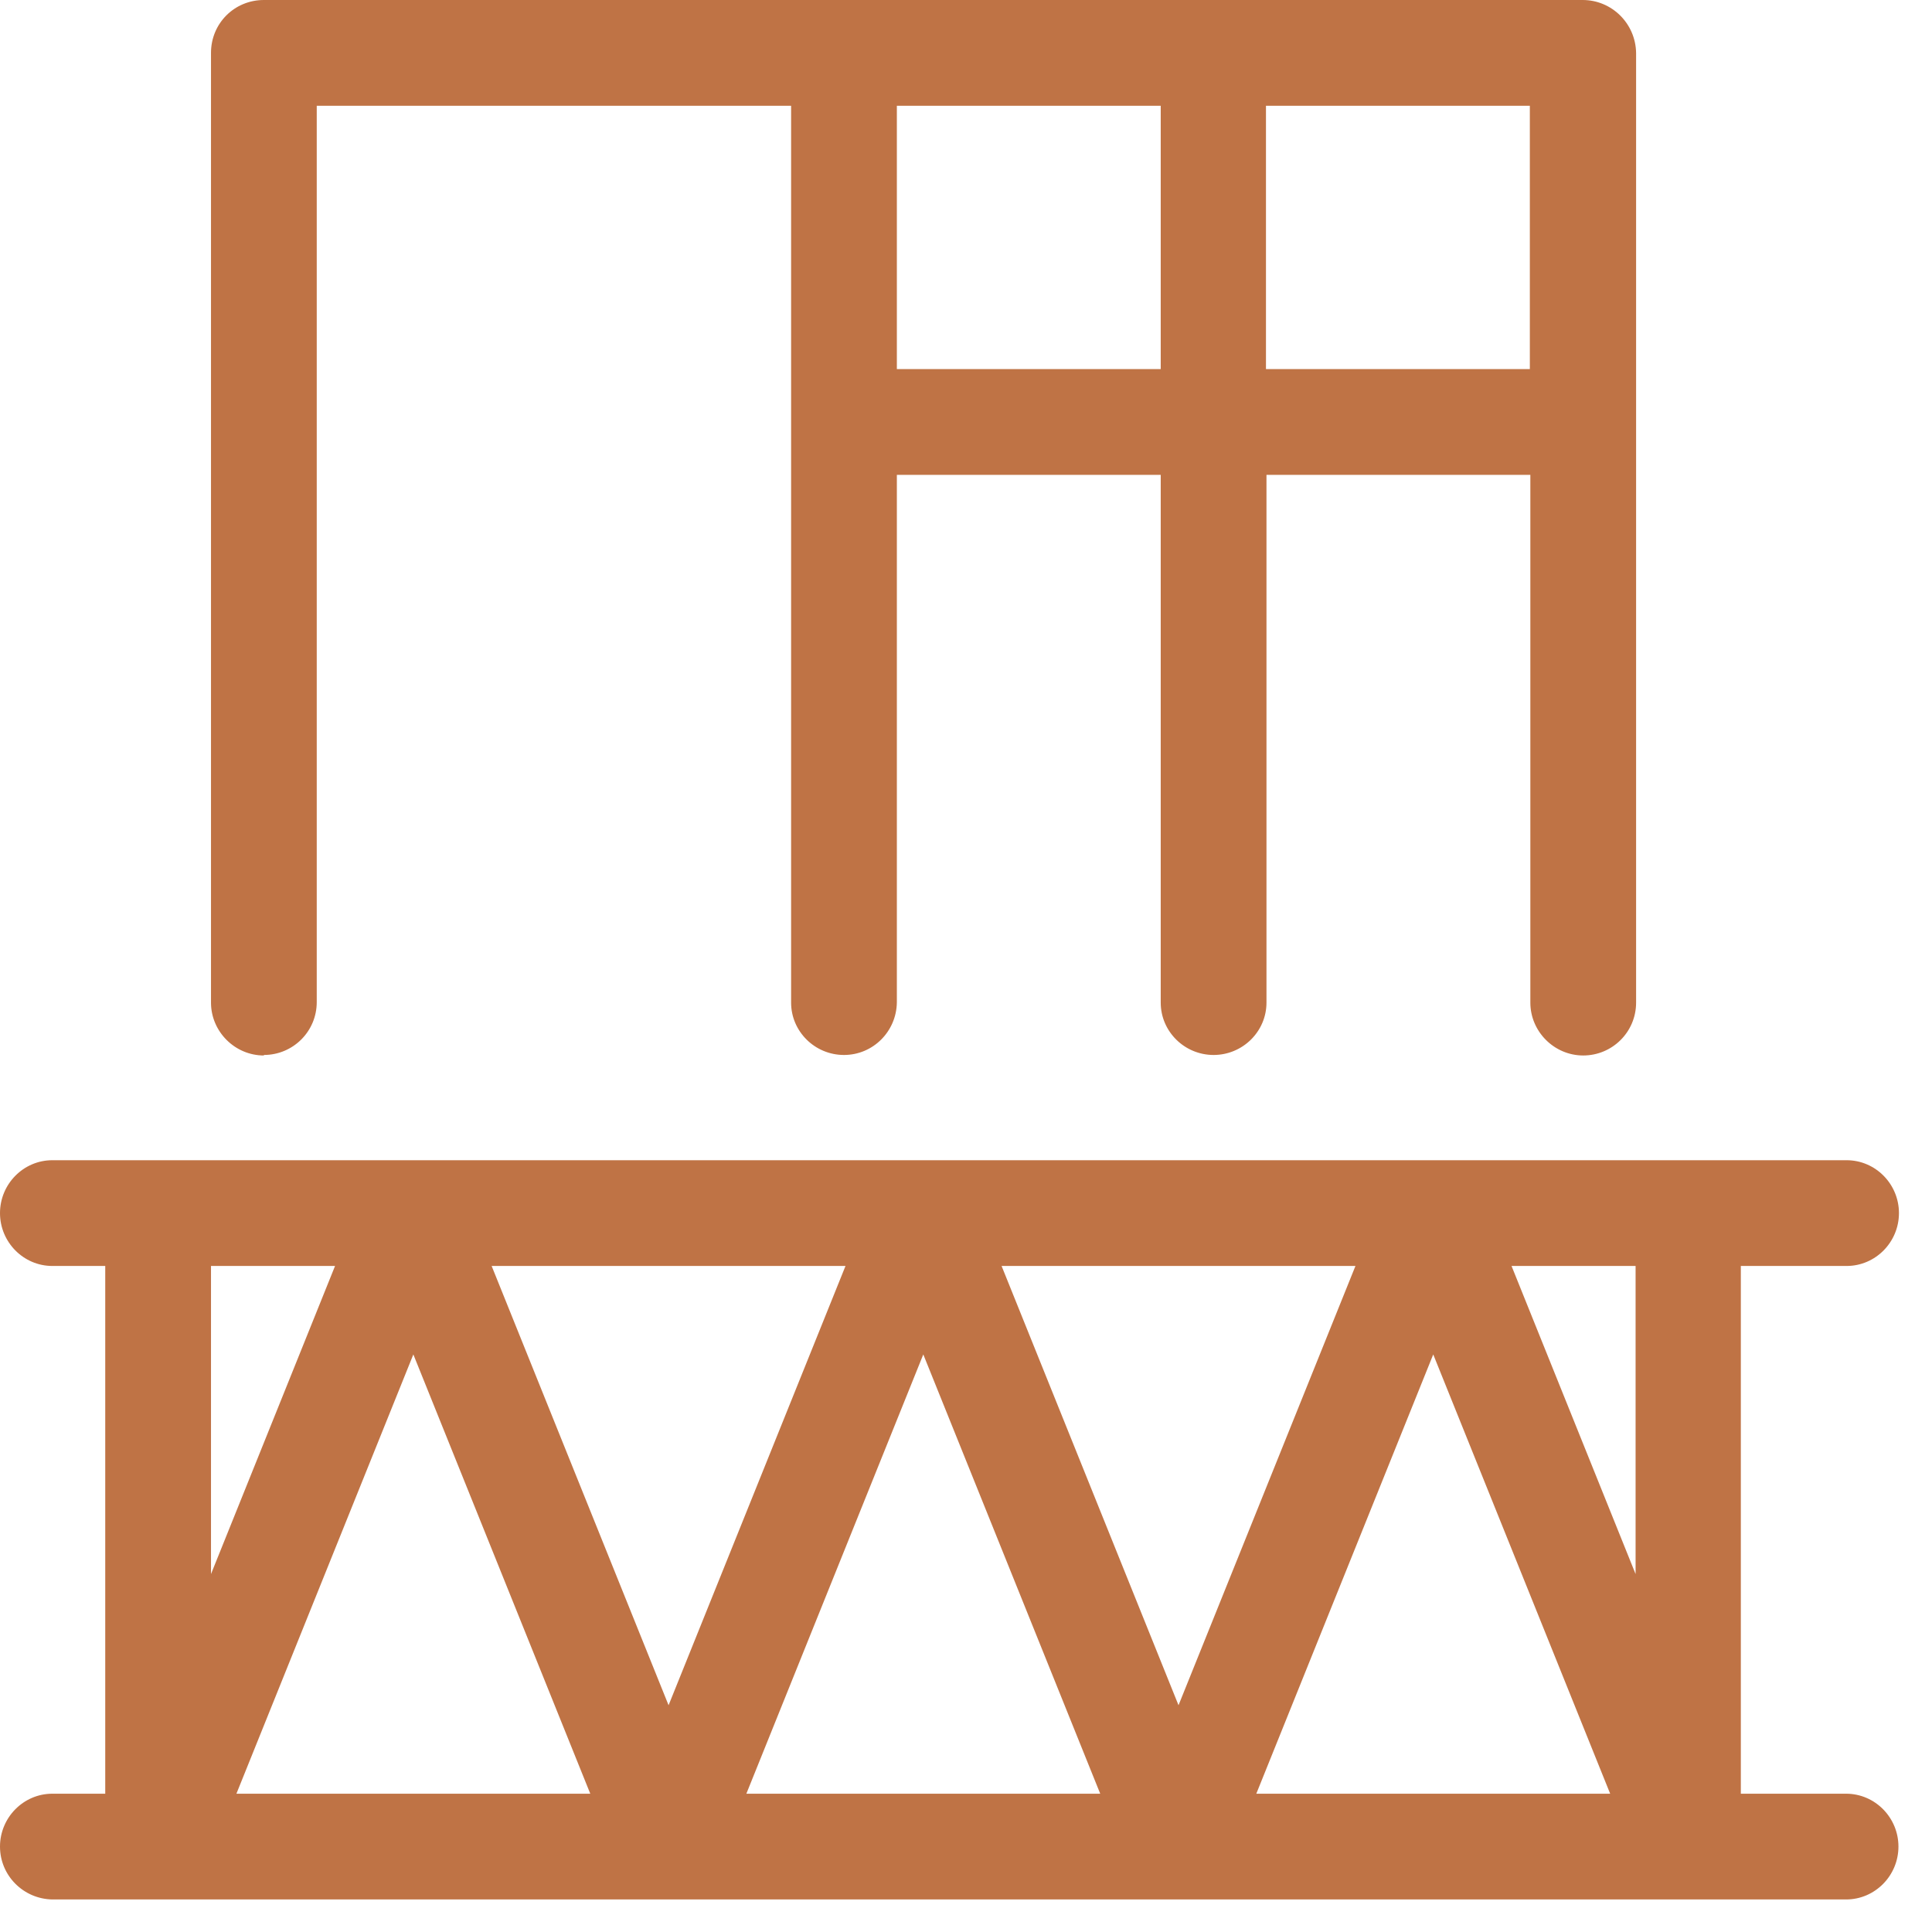 <svg width="38" height="38" viewBox="0 0 38 38" fill="none" xmlns="http://www.w3.org/2000/svg">
<path d="M6.59 24.9L4.15 30.96V24.9H6.59ZM32.17 30.96L29.73 24.9H32.17V30.96ZM28.19 26.64L31.67 35.28H24.71L28.19 26.64ZM19.7 24.9H26.66L23.18 33.54L19.7 24.9ZM18.16 26.64L21.64 35.28H14.68L18.16 26.64ZM9.67 24.9H16.63L13.15 33.54L9.67 24.9ZM11.61 35.28H4.65L8.13 26.64L11.61 35.28ZM36.32 35.28H34.24V24.9H36.32C36.89 24.9 37.35 24.43 37.35 23.86C37.35 23.29 36.89 22.82 36.32 22.82H1.03C0.46 22.82 0 23.29 0 23.86C0 24.43 0.46 24.9 1.03 24.9H2.07V35.28H1.03C0.46 35.28 0 35.75 0 36.32C0 36.89 0.46 37.35 1.03 37.36H36.31C36.88 37.36 37.34 36.89 37.34 36.32C37.34 35.75 36.88 35.28 36.31 35.28H36.32Z" fill="#BF7345"/>
<path d="M24.9 2.08H30.09V7.26H24.9V2.08ZM17.64 2.08H22.83V7.26H17.64V2.08ZM5.19 20.75C5.76 20.75 6.23 20.29 6.23 19.71V2.08H15.56V19.72C15.56 20.29 16.03 20.75 16.6 20.75C17.17 20.75 17.63 20.29 17.64 19.72V9.34H22.83V19.72C22.83 20.29 23.3 20.75 23.87 20.75C24.44 20.75 24.91 20.29 24.91 19.72V9.34H30.1V19.72C30.1 20.29 30.57 20.76 31.14 20.76C31.71 20.76 32.18 20.3 32.18 19.72V1.04C32.17 0.46 31.7 0 31.13 0H5.19C4.61 0 4.15 0.46 4.15 1.04V19.72C4.15 20.29 4.62 20.76 5.19 20.76V20.75Z" fill="#BF7345"/>
</svg>
